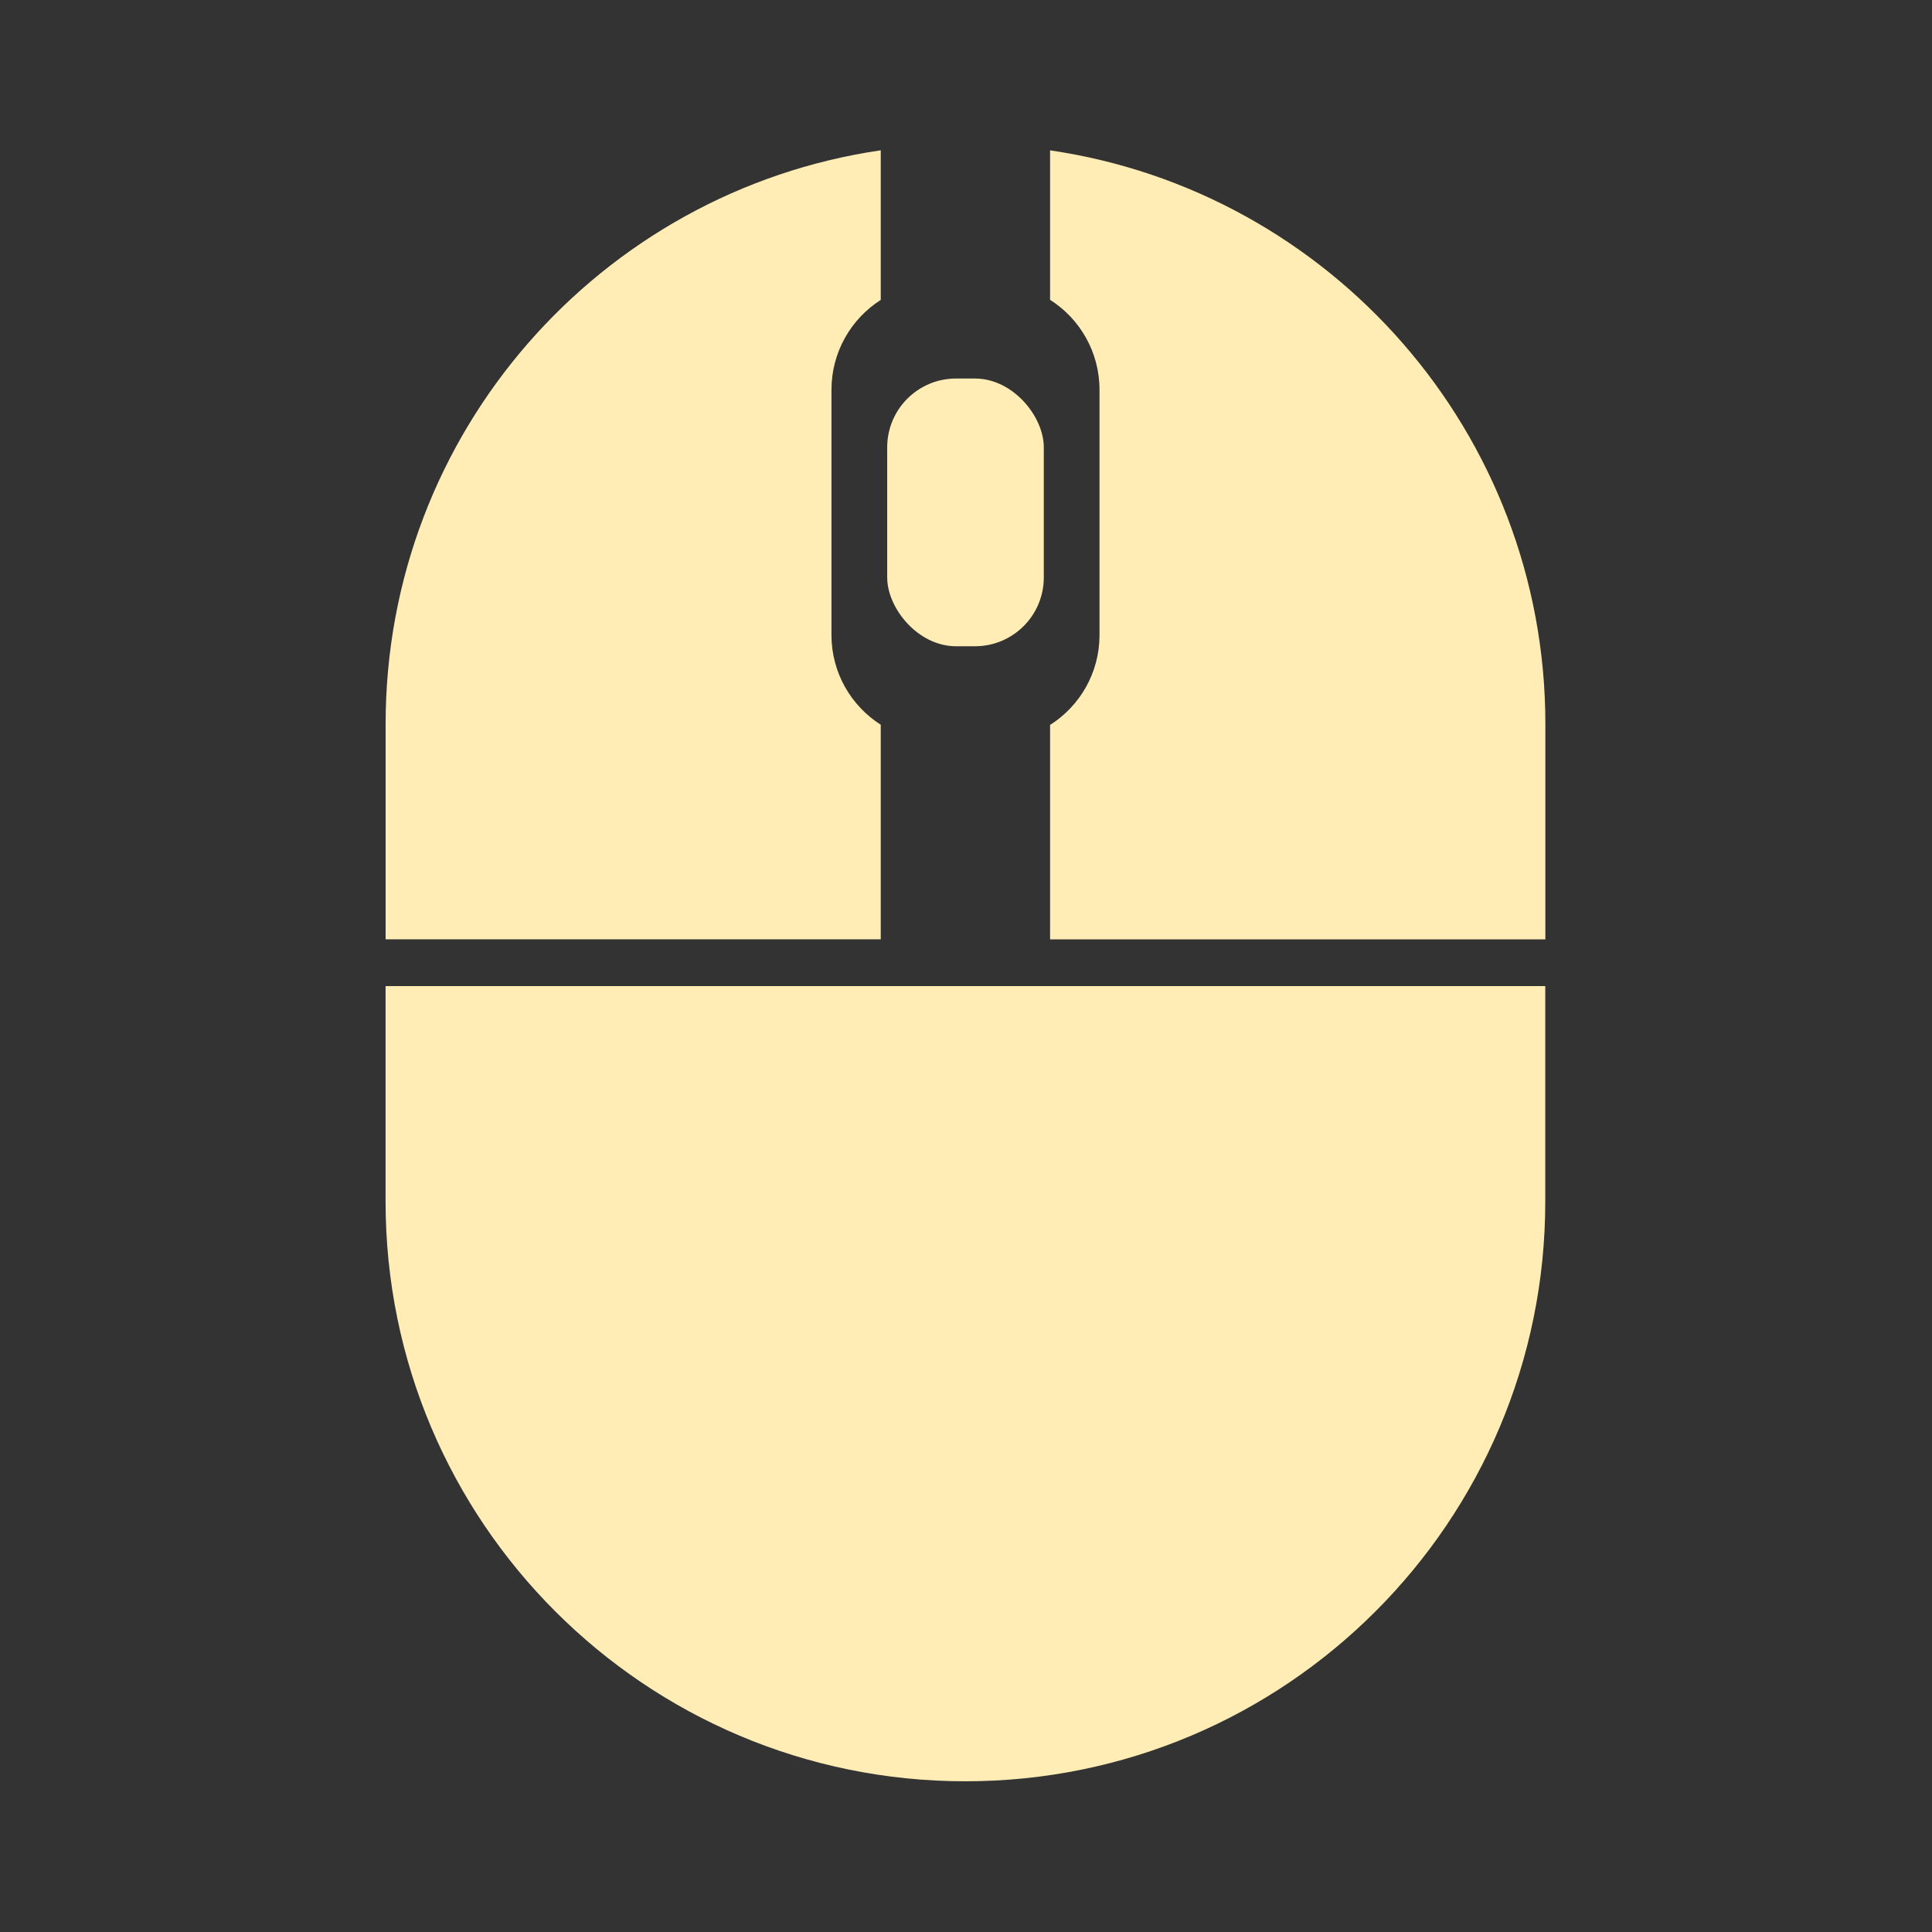 <svg height="512" viewBox="0 0 512 512" width="512" xmlns="http://www.w3.org/2000/svg">
 <rect x="0" y="0" width="512" height="512" fill="#333333" stroke="none"/>
 <g fill="#ffedb5" fill-rule="evenodd" transform="matrix(1.354 0 0 1.354 -703.503 -119.792)">
  <path d="m595.04 281.47v42.163c0 62.68 50.801 113.48 113.48 113.48 62.68 0 113.5-50.801 113.5-113.48v-42.163z"/>
  <path d="m691.96 117.89c-54.827 8.01-96.91 55.21-96.91 112.27v42.163h96.91v-41.998c-5.801-3.7-9.649-10.162-9.649-17.581v-47.962c0-7.419 3.848-13.91 9.649-17.609v-29.28m33.14 0v29.26c5.819 3.696 9.677 10.204 9.677 17.638v47.962c0 7.433-3.857 13.913-9.677 17.609v41.97h96.94v-42.163c0-57.04-42.12-104.24-96.94-112.27"/>
  <rect height="52.4" rx="13.464" width="30.65" x="693.22" y="162.56"/>
 </g>
</svg>

